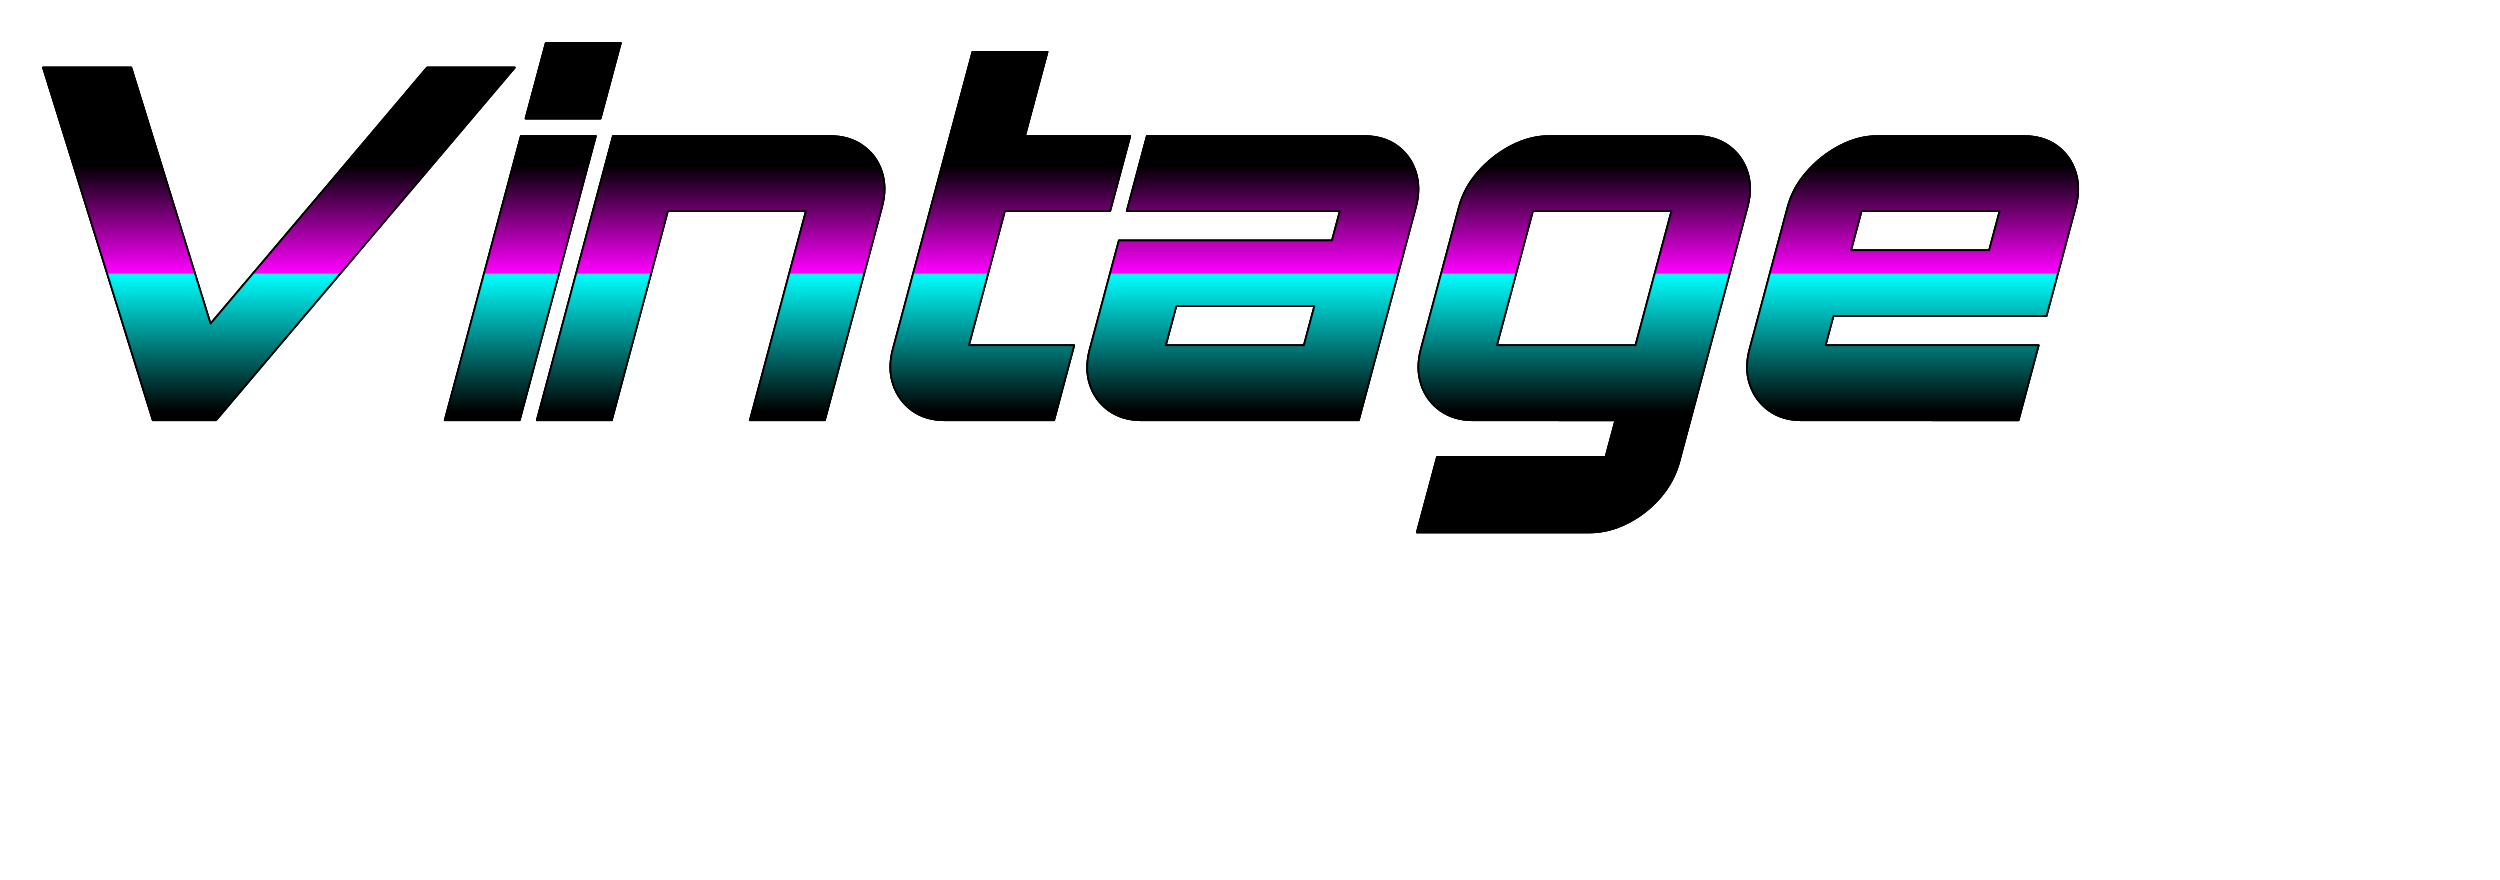 <?xml version="1.0" encoding="UTF-8" standalone="no"?>
<svg
   width="1138.116"
   height="400.476"
   viewBox="0 0 1138.116 400.476"
   version="1.1"
   xml:space="preserve"
   style="clip-rule:evenodd;fill-rule:evenodd;stroke-linejoin:round;stroke-miterlimit:2"
   id="svg35"
   sodipodi:docname="Vintage.svg"
   inkscape:version="1.3 (0e150ed, 2023-07-21)"
   xmlns:inkscape="http://www.inkscape.org/namespaces/inkscape"
   xmlns:sodipodi="http://sodipodi.sourceforge.net/DTD/sodipodi-0.dtd"
   xmlns:xlink="http://www.w3.org/1999/xlink"
   xmlns="http://www.w3.org/2000/svg"
   xmlns:svg="http://www.w3.org/2000/svg"><defs
     id="defs35"><linearGradient
       id="linearGradient51"
       inkscape:collect="always"><stop
         style="stop-color:#000000;stop-opacity:1;"
         offset="0"
         id="stop51" /><stop
         style="stop-color:#000000;stop-opacity:1;"
         offset="0.248"
         id="stop53" /><stop
         style="stop-color:#00ffff;stop-opacity:1;"
         offset="0.528"
         id="stop54" /><stop
         style="stop-color:#ff00ff;stop-opacity:1;"
         offset="0.53"
         id="stop55" /><stop
         style="stop-color:#000000;stop-opacity:1;"
         offset="0.75"
         id="stop56" /><stop
         style="stop-color:#000000;stop-opacity:1;"
         offset="1"
         id="stop52" /></linearGradient><filter
       style="color-interpolation-filters:sRGB"
       inkscape:label="Drop Shadow"
       id="filter47"
       x="-0.037"
       y="-0.103"
       width="1.089"
       height="1.248"
       inkscape:menu="Shadows and Glows"
       inkscape:menu-tooltip="Cut out, add inner shadow and colorize some parts of an image"><feFlood
         result="flood"
         in="SourceGraphic"
         flood-opacity="1"
         flood-color="rgb(0,255,255)"
         id="feFlood46" /><feGaussianBlur
         result="blur"
         in="SourceGraphic"
         stdDeviation="0"
         id="feGaussianBlur46" /><feOffset
         result="offset"
         in="blur"
         dx="20"
         dy="20"
         id="feOffset46" /><feComposite
         result="comp1"
         operator="in"
         in="flood"
         in2="offset"
         id="feComposite46" /><feComposite
         result="fbSourceGraphic"
         operator="over"
         in="SourceGraphic"
         in2="comp1"
         id="feComposite47" /><feColorMatrix
         result="fbSourceGraphicAlpha"
         in="fbSourceGraphic"
         values="0 0 0 -1 0 0 0 0 -1 0 0 0 0 -1 0 0 0 0 1 0"
         id="feColorMatrix66" /><feColorMatrix
         id="feColorMatrix67"
         values="0 0 0 0 0 0 0 0 0 0 0 0 0 0 0 0.21 0.72 0.07 0 0 "
         result="result1"
         in="fbSourceGraphic" /><feColorMatrix
         id="feColorMatrix68"
         values="1 0 0 0 0 0 1 0 0 0 0 0 1 0 0 0 0 0 2 0 "
         result="result9" /><feComposite
         id="feComposite68"
         in2="result9"
         in="fbSourceGraphic"
         operator="in"
         result="result4" /><feFlood
         id="feFlood68"
         result="result2"
         flood-color="rgb(0,0,0)" /><feComposite
         id="feComposite69"
         in2="result9"
         operator="in"
         result="result10" /><feComposite
         id="feComposite70"
         in2="result4"
         operator="atop" /><feGaussianBlur
         id="feGaussianBlur70"
         stdDeviation="3"
         result="result8" /><feOffset
         id="feOffset70"
         dx="3"
         dy="3"
         result="result3"
         in="result8" /><feFlood
         id="feFlood70"
         flood-opacity="1"
         flood-color="rgb(219,173,62)"
         result="result5" /><feMerge
         id="feMerge70"
         result="result6"><feMergeNode
           id="feMergeNode70"
           in="result5" /><feMergeNode
           id="feMergeNode71"
           in="result3" /><feMergeNode
           id="feMergeNode72"
           in="result4" /></feMerge><feComposite
         id="feComposite72"
         in2="fbSourceGraphic"
         operator="in"
         result="fbSourceGraphic" /><feColorMatrix
         result="fbSourceGraphicAlpha"
         in="fbSourceGraphic"
         values="0 0 0 -1 0 0 0 0 -1 0 0 0 0 -1 0 0 0 0 1 0"
         id="feColorMatrix84" /><feFlood
         id="feFlood84"
         result="flood"
         in="fbSourceGraphic"
         flood-opacity="1"
         flood-color="rgb(255,0,255)" /><feGaussianBlur
         id="feGaussianBlur84"
         result="blur"
         in="fbSourceGraphic"
         stdDeviation="7" /><feOffset
         id="feOffset84"
         result="offset"
         in="blur"
         dx="0"
         dy="0" /><feComposite
         id="feComposite84"
         result="comp1"
         operator="out"
         in="flood"
         in2="offset" /><feComposite
         id="feComposite85"
         result="comp2"
         operator="atop"
         in="comp1"
         in2="fbSourceGraphic" /></filter><linearGradient
       inkscape:collect="always"
       xlink:href="#linearGradient51"
       id="linearGradient52"
       x1="1366.798"
       y1="630.444"
       x2="1366.798"
       y2="70.628"
       gradientUnits="userSpaceOnUse" /><filter
       style="color-interpolation-filters:sRGB"
       inkscape:label="Drop Shadow"
       id="filter60"
       x="-0.021"
       y="-0.088"
       width="1.042"
       height="1.176"><feFlood
         result="flood"
         in="SourceGraphic"
         flood-opacity="1"
         flood-color="rgb(0,255,255)"
         id="feFlood59" /><feGaussianBlur
         result="blur"
         in="SourceGraphic"
         stdDeviation="20"
         id="feGaussianBlur59" /><feOffset
         result="offset"
         in="blur"
         dx="0"
         dy="0"
         id="feOffset59" /><feComposite
         result="comp1"
         operator="in"
         in="flood"
         in2="offset"
         id="feComposite59" /><feComposite
         result="comp2"
         operator="over"
         in="SourceGraphic"
         in2="comp1"
         id="feComposite60" /></filter><filter
       style="color-interpolation-filters:sRGB"
       inkscape:label="Drop Shadow"
       id="filter56"
       x="-0.069"
       y="-0.054"
       width="1.138"
       height="1.108"><feFlood
         result="flood"
         in="SourceGraphic"
         flood-opacity="1"
         flood-color="rgb(255,0,255)"
         id="feFlood55" /><feGaussianBlur
         result="blur"
         in="SourceGraphic"
         stdDeviation="8"
         id="feGaussianBlur55" /><feOffset
         result="offset"
         in="blur"
         dx="0"
         dy="0"
         id="feOffset55" /><feComposite
         result="comp1"
         operator="in"
         in="flood"
         in2="offset"
         id="feComposite55" /><feComposite
         result="comp2"
         operator="over"
         in="SourceGraphic"
         in2="comp1"
         id="feComposite56" /></filter><filter
       style="color-interpolation-filters:sRGB"
       inkscape:label="Drop Shadow"
       id="filter58"
       x="-0.084"
       y="-0.064"
       width="1.167"
       height="1.128"><feFlood
         result="flood"
         in="SourceGraphic"
         flood-opacity="1"
         flood-color="rgb(255,0,255)"
         id="feFlood56" /><feGaussianBlur
         result="blur"
         in="SourceGraphic"
         stdDeviation="8"
         id="feGaussianBlur56" /><feOffset
         result="offset"
         in="blur"
         dx="0"
         dy="0"
         id="feOffset56" /><feComposite
         result="comp1"
         operator="in"
         in="flood"
         in2="offset"
         id="feComposite57" /><feComposite
         result="comp2"
         operator="over"
         in="SourceGraphic"
         in2="comp1"
         id="feComposite58" /></filter><filter
       style="color-interpolation-filters:sRGB"
       inkscape:label="Drop Shadow"
       id="filter62"
       x="-0.073"
       y="-0.065"
       width="1.146"
       height="1.13"><feFlood
         result="flood"
         in="SourceGraphic"
         flood-opacity="1"
         flood-color="rgb(255,0,255)"
         id="feFlood58" /><feGaussianBlur
         result="blur"
         in="SourceGraphic"
         stdDeviation="8"
         id="feGaussianBlur58" /><feOffset
         result="offset"
         in="blur"
         dx="0"
         dy="0"
         id="feOffset58" /><feComposite
         result="comp1"
         operator="in"
         in="flood"
         in2="offset"
         id="feComposite61" /><feComposite
         result="comp2"
         operator="over"
         in="SourceGraphic"
         in2="comp1"
         id="feComposite62" /></filter><filter
       style="color-interpolation-filters:sRGB"
       inkscape:label="Drop Shadow"
       id="filter64"
       x="-0.088"
       y="-0.068"
       width="1.176"
       height="1.137"><feFlood
         result="flood"
         in="SourceGraphic"
         flood-opacity="1"
         flood-color="rgb(255,0,255)"
         id="feFlood62" /><feGaussianBlur
         result="blur"
         in="SourceGraphic"
         stdDeviation="8"
         id="feGaussianBlur62" /><feOffset
         result="offset"
         in="blur"
         dx="0"
         dy="0"
         id="feOffset62" /><feComposite
         result="comp1"
         operator="in"
         in="flood"
         in2="offset"
         id="feComposite63" /><feComposite
         result="comp2"
         operator="over"
         in="SourceGraphic"
         in2="comp1"
         id="feComposite64" /></filter><filter
       style="color-interpolation-filters:sRGB"
       inkscape:label="Drop Shadow"
       id="filter66"
       x="-0.21"
       y="-0.068"
       width="1.419"
       height="1.137"><feFlood
         result="flood"
         in="SourceGraphic"
         flood-opacity="1"
         flood-color="rgb(255,0,255)"
         id="feFlood64" /><feGaussianBlur
         result="blur"
         in="SourceGraphic"
         stdDeviation="8"
         id="feGaussianBlur64" /><feOffset
         result="offset"
         in="blur"
         dx="0"
         dy="0"
         id="feOffset64" /><feComposite
         result="comp1"
         operator="in"
         in="flood"
         in2="offset"
         id="feComposite65" /><feComposite
         result="comp2"
         operator="over"
         in="SourceGraphic"
         in2="comp1"
         id="feComposite66" /></filter><filter
       style="color-interpolation-filters:sRGB"
       inkscape:label="Drop Shadow"
       id="filter71"
       x="-0.068"
       y="-0.062"
       width="1.137"
       height="1.124"><feFlood
         result="flood"
         in="SourceGraphic"
         flood-opacity="1"
         flood-color="rgb(255,0,255)"
         id="feFlood66" /><feGaussianBlur
         result="blur"
         in="SourceGraphic"
         stdDeviation="8"
         id="feGaussianBlur66" /><feOffset
         result="offset"
         in="blur"
         dx="0"
         dy="0"
         id="feOffset66" /><feComposite
         result="comp1"
         operator="in"
         in="flood"
         in2="offset"
         id="feComposite67" /><feComposite
         result="comp2"
         operator="over"
         in="SourceGraphic"
         in2="comp1"
         id="feComposite71" /></filter><filter
       style="color-interpolation-filters:sRGB"
       inkscape:label="Drop Shadow"
       id="filter74"
       x="-0.096"
       y="-0.061"
       width="1.192"
       height="1.122"><feFlood
         result="flood"
         in="SourceGraphic"
         flood-opacity="1"
         flood-color="rgb(255,0,255)"
         id="feFlood71" /><feGaussianBlur
         result="blur"
         in="SourceGraphic"
         stdDeviation="8"
         id="feGaussianBlur71" /><feOffset
         result="offset"
         in="blur"
         dx="0"
         dy="0"
         id="feOffset71" /><feComposite
         result="comp1"
         operator="in"
         in="flood"
         in2="offset"
         id="feComposite73" /><feComposite
         result="comp2"
         operator="over"
         in="SourceGraphic"
         in2="comp1"
         id="feComposite74" /></filter><linearGradient
       inkscape:collect="always"
       xlink:href="#linearGradient51"
       id="linearGradient1"
       gradientUnits="userSpaceOnUse"
       x1="1366.798"
       y1="630.444"
       x2="1366.798"
       y2="70.628" /><linearGradient
       inkscape:collect="always"
       xlink:href="#linearGradient51"
       id="linearGradient2"
       gradientUnits="userSpaceOnUse"
       x1="1366.798"
       y1="630.444"
       x2="1366.798"
       y2="70.628" /><linearGradient
       inkscape:collect="always"
       xlink:href="#linearGradient51"
       id="linearGradient3"
       gradientUnits="userSpaceOnUse"
       x1="1366.798"
       y1="630.444"
       x2="1366.798"
       y2="70.628" /><linearGradient
       inkscape:collect="always"
       xlink:href="#linearGradient51"
       id="linearGradient4"
       gradientUnits="userSpaceOnUse"
       x1="1366.798"
       y1="630.444"
       x2="1366.798"
       y2="70.628" /><linearGradient
       inkscape:collect="always"
       xlink:href="#linearGradient51"
       id="linearGradient5"
       gradientUnits="userSpaceOnUse"
       x1="1366.798"
       y1="630.444"
       x2="1366.798"
       y2="70.628" /><linearGradient
       inkscape:collect="always"
       xlink:href="#linearGradient51"
       id="linearGradient6"
       gradientUnits="userSpaceOnUse"
       x1="1366.798"
       y1="630.444"
       x2="1366.798"
       y2="70.628" /><linearGradient
       inkscape:collect="always"
       xlink:href="#linearGradient51"
       id="linearGradient7"
       gradientUnits="userSpaceOnUse"
       x1="1366.798"
       y1="630.444"
       x2="1366.798"
       y2="70.628" /><linearGradient
       inkscape:collect="always"
       xlink:href="#linearGradient51"
       id="linearGradient8"
       gradientUnits="userSpaceOnUse"
       x1="1366.798"
       y1="630.444"
       x2="1366.798"
       y2="70.628" /><linearGradient
       inkscape:collect="always"
       xlink:href="#linearGradient51"
       id="linearGradient9"
       gradientUnits="userSpaceOnUse"
       x1="1366.798"
       y1="630.444"
       x2="1366.798"
       y2="70.628" /><linearGradient
       inkscape:collect="always"
       xlink:href="#linearGradient51"
       id="linearGradient10"
       gradientUnits="userSpaceOnUse"
       x1="1366.798"
       y1="630.444"
       x2="1366.798"
       y2="70.628" /><linearGradient
       inkscape:collect="always"
       xlink:href="#linearGradient51"
       id="linearGradient11"
       gradientUnits="userSpaceOnUse"
       x1="1366.798"
       y1="630.444"
       x2="1366.798"
       y2="70.628" /><linearGradient
       inkscape:collect="always"
       xlink:href="#linearGradient51"
       id="linearGradient12"
       gradientUnits="userSpaceOnUse"
       x1="1366.798"
       y1="630.444"
       x2="1366.798"
       y2="70.628" /><linearGradient
       inkscape:collect="always"
       xlink:href="#linearGradient51"
       id="linearGradient13"
       gradientUnits="userSpaceOnUse"
       x1="1366.798"
       y1="630.444"
       x2="1366.798"
       y2="70.628" /><linearGradient
       inkscape:collect="always"
       xlink:href="#linearGradient51"
       id="linearGradient14"
       gradientUnits="userSpaceOnUse"
       x1="1366.798"
       y1="630.444"
       x2="1366.798"
       y2="70.628" /><linearGradient
       inkscape:collect="always"
       xlink:href="#linearGradient51"
       id="linearGradient15"
       gradientUnits="userSpaceOnUse"
       x1="1366.798"
       y1="630.444"
       x2="1366.798"
       y2="70.628" /><linearGradient
       inkscape:collect="always"
       xlink:href="#linearGradient51"
       id="linearGradient16"
       gradientUnits="userSpaceOnUse"
       x1="1366.798"
       y1="630.444"
       x2="1366.798"
       y2="70.628" /><linearGradient
       inkscape:collect="always"
       xlink:href="#linearGradient51"
       id="linearGradient17"
       gradientUnits="userSpaceOnUse"
       x1="1366.798"
       y1="630.444"
       x2="1366.798"
       y2="70.628" /><linearGradient
       inkscape:collect="always"
       xlink:href="#linearGradient51"
       id="linearGradient18"
       gradientUnits="userSpaceOnUse"
       x1="1366.798"
       y1="630.444"
       x2="1366.798"
       y2="70.628" /><linearGradient
       inkscape:collect="always"
       xlink:href="#linearGradient51"
       id="linearGradient19"
       gradientUnits="userSpaceOnUse"
       x1="1366.798"
       y1="630.444"
       x2="1366.798"
       y2="70.628" /><linearGradient
       inkscape:collect="always"
       xlink:href="#linearGradient51"
       id="linearGradient20"
       gradientUnits="userSpaceOnUse"
       x1="1366.798"
       y1="630.444"
       x2="1366.798"
       y2="70.628" /><linearGradient
       inkscape:collect="always"
       xlink:href="#linearGradient51"
       id="linearGradient21"
       gradientUnits="userSpaceOnUse"
       x1="1366.798"
       y1="630.444"
       x2="1366.798"
       y2="70.628" /><filter
       style="color-interpolation-filters:sRGB"
       inkscape:label="Drop Shadow"
       id="filter19"
       x="-0.022"
       y="-0.06"
       width="1.043"
       height="1.12"><feFlood
         result="flood"
         in="SourceGraphic"
         flood-opacity="1"
         flood-color="rgb(255,0,255)"
         id="feFlood18" /><feGaussianBlur
         result="blur"
         in="SourceGraphic"
         stdDeviation="6"
         id="feGaussianBlur18" /><feOffset
         result="offset"
         in="blur"
         dx="0"
         dy="0"
         id="feOffset18" /><feComposite
         result="comp1"
         operator="in"
         in="flood"
         in2="offset"
         id="feComposite18" /><feComposite
         result="comp2"
         operator="over"
         in="SourceGraphic"
         in2="comp1"
         id="feComposite19" /></filter></defs><sodipodi:namedview
     id="namedview35"
     pagecolor="#ffffff"
     bordercolor="#000000"
     borderopacity="0.25"
     inkscape:showpageshadow="2"
     inkscape:pageopacity="0.0"
     inkscape:pagecheckerboard="0"
     inkscape:deskcolor="#d1d1d1"
     inkscape:zoom="0.52001865"
     inkscape:cx="476.90597"
     inkscape:cy="256.72156"
     inkscape:window-width="1456"
     inkscape:window-height="854"
     inkscape:window-x="0"
     inkscape:window-y="38"
     inkscape:window-maximized="0"
     inkscape:current-layer="layer1"
     showguides="true"
     showgrid="false"><sodipodi:guide
       position="-983.546,323.737"
       orientation="1,0"
       id="guide56"
       inkscape:locked="false" /></sodipodi:namedview><g
     inkscape:groupmode="layer"
     id="layer1"
     inkscape:label="Vintage"
     style="fill:url(#linearGradient52);stroke:#000000;stroke-width:2;stroke-linecap:round;stroke-linejoin:round;stroke-dasharray:none;stroke-opacity:1;filter:url(#filter60)"
     transform="matrix(0.4,0,0,0.4,-52.17,-9.15)"><path
       d="M 304.343,501.133 179.425,99.749 H 279.771 L 370.006,391.31 616.488,99.749 h 99.788 L 376.258,501.133 Z"
       style="clip-rule:evenodd;fill:url(#linearGradient1);fill-rule:nonzero;stroke:#000000;stroke-width:2;stroke-linecap:round;stroke-linejoin:round;stroke-miterlimit:2;stroke-dasharray:none;stroke-opacity:1"
       id="path1" /><path
       d="m 636.6,501.133 86.638,-323.337 h 85.294 l -86.638,323.337 z m 92.015,-343.406 23.004,-85.852 h 85.294 l -23.004,85.852 z"
       style="clip-rule:evenodd;fill:url(#linearGradient2);fill-rule:nonzero;stroke:#000000;stroke-width:2;stroke-linecap:round;stroke-linejoin:round;stroke-miterlimit:2;stroke-dasharray:none;stroke-opacity:1"
       id="path2" /><path
       d="m 741.405,501.133 86.638,-323.337 h 246.963 c 14.773,0 27.319,3.716 37.639,11.149 10.319,7.433 17.468,17.247 21.448,29.442 3.979,12.195 4.009,25.609 0.088,40.243 l -64.979,242.503 H 983.908 L 1047.692,263.09 H 890.483 L 826.7,501.133 Z"
       style="clip-rule:evenodd;fill:url(#linearGradient3);fill-rule:nonzero;stroke:#000000;stroke-width:2;stroke-linecap:round;stroke-linejoin:round;stroke-miterlimit:2;stroke-dasharray:none;stroke-opacity:1"
       id="path3" /><path
       d="m 1206.34,501.133 c -15.052,0 -27.668,-3.717 -37.848,-11.15 -10.18,-7.433 -17.353,-17.247 -21.518,-29.442 -4.166,-12.194 -4.288,-25.609 -0.367,-40.243 L 1237.278,81.91 h 85.295 l -25.693,95.886 h 119.858 l -22.855,85.294 h -119.858 l -40.929,152.749 h 119.858 l -22.854,85.294 z"
       style="clip-rule:evenodd;fill:url(#linearGradient4);fill-rule:nonzero;stroke:#000000;stroke-width:2;stroke-linecap:round;stroke-linejoin:round;stroke-miterlimit:2;stroke-dasharray:none;stroke-opacity:1"
       id="path4" /><path
       d="m 1429.89,501.133 c -14.773,0 -27.319,-3.717 -37.639,-11.15 -10.319,-7.433 -17.468,-17.247 -21.448,-29.442 -3.979,-12.194 -4.009,-25.609 -0.088,-40.243 l 33.162,-123.76 h 242.502 l 8.963,-33.448 h -242.503 l 22.855,-85.294 h 246.962 c 15.017,0 27.61,3.693 37.78,11.08 10.169,7.386 17.248,17.235 21.237,29.546 3.989,12.311 4.042,25.714 0.158,40.208 l -64.978,242.503 z m 27.314,-85.294 h 157.209 l 11.95,-44.599 h -157.209 z"
       style="clip-rule:evenodd;fill:url(#linearGradient5);fill-rule:nonzero;stroke:#000000;stroke-width:2;stroke-linecap:round;stroke-linejoin:round;stroke-miterlimit:2;stroke-dasharray:none;stroke-opacity:1"
       id="path5" /><path
       d="m 1742.99,628.795 23.003,-85.852 h 191.773 l 11.203,-41.81 H 1807.3 c -14.796,0 -27.372,-3.694 -37.727,-11.08 -10.355,-7.387 -17.582,-17.236 -21.681,-29.547 -4.1,-12.31 -4.208,-25.713 -0.324,-40.208 l 43.319,-161.668 c 3.921,-14.634 11.232,-28.048 21.933,-40.243 10.7,-12.195 23.202,-22.009 37.505,-29.442 14.302,-7.433 28.84,-11.149 43.613,-11.149 h 166.129 c 15.051,0 27.667,3.716 37.847,11.149 10.18,7.433 17.26,17.247 21.24,29.442 3.979,12.195 4.008,25.609 0.087,40.243 l -77.526,289.331 c -4.023,15.017 -11.252,28.6 -21.684,40.748 -10.433,12.148 -22.793,21.866 -37.08,29.154 -14.287,7.288 -28.863,10.932 -43.729,10.932 z m 91.067,-212.956 h 157.766 l 40.929,-152.749 h -157.766 z"
       style="clip-rule:evenodd;fill:url(#linearGradient6);fill-rule:nonzero;stroke:#000000;stroke-width:2;stroke-linecap:round;stroke-linejoin:round;stroke-miterlimit:2;stroke-dasharray:none;stroke-opacity:1"
       id="path6" /><path
       d="m 2180.81,501.133 c -14.633,0 -27.052,-3.717 -37.255,-11.15 -10.203,-7.433 -17.388,-17.247 -21.553,-29.442 -4.165,-12.194 -4.288,-25.609 -0.366,-40.243 l 43.318,-161.668 c 3.922,-14.634 11.232,-28.048 21.933,-40.243 10.701,-12.195 23.144,-22.009 37.331,-29.442 14.186,-7.433 28.596,-11.149 43.23,-11.149 h 166.128 c 15.018,0 27.611,3.693 37.78,11.08 10.169,7.386 17.248,17.235 21.237,29.546 3.989,12.311 4.042,25.714 0.158,40.208 l -33.161,123.76 h -242.503 l -8.962,33.449 h 242.502 l -22.854,85.294 z m 56.293,-193.445 h 157.209 l 11.95,-44.598 h -157.208 z"
       style="clip-rule:evenodd;fill:url(#linearGradient7);fill-rule:nonzero;stroke:#000000;stroke-width:2;stroke-linecap:round;stroke-linejoin:round;stroke-miterlimit:2;stroke-dasharray:none;stroke-opacity:1"
       id="path7" /><path
       d="M 304.343,501.133 179.425,99.749 H 279.771 L 370.006,391.31 616.488,99.749 h 99.788 L 376.258,501.133 Z"
       style="clip-rule:evenodd;fill:url(#linearGradient8);fill-rule:nonzero;stroke:#000000;stroke-width:2;stroke-linecap:round;stroke-linejoin:round;stroke-miterlimit:2;stroke-dasharray:none;stroke-opacity:1"
       id="path8" /><path
       d="m 636.6,501.133 86.638,-323.337 h 85.294 l -86.638,323.337 z m 92.015,-343.406 23.004,-85.852 h 85.294 l -23.004,85.852 z"
       style="clip-rule:evenodd;fill:url(#linearGradient9);fill-rule:nonzero;stroke:#000000;stroke-width:2;stroke-linecap:round;stroke-linejoin:round;stroke-miterlimit:2;stroke-dasharray:none;stroke-opacity:1"
       id="path9" /><path
       d="m 741.405,501.133 86.638,-323.337 h 246.963 c 14.773,0 27.319,3.716 37.639,11.149 10.319,7.433 17.468,17.247 21.448,29.442 3.979,12.195 4.009,25.609 0.088,40.243 l -64.979,242.503 H 983.908 L 1047.692,263.09 H 890.483 L 826.7,501.133 Z"
       style="clip-rule:evenodd;fill:url(#linearGradient10);fill-rule:nonzero;stroke:#000000;stroke-width:2;stroke-linecap:round;stroke-linejoin:round;stroke-miterlimit:2;stroke-dasharray:none;stroke-opacity:1"
       id="path10" /><path
       d="m 1206.34,501.133 c -15.052,0 -27.668,-3.717 -37.848,-11.15 -10.18,-7.433 -17.353,-17.247 -21.518,-29.442 -4.166,-12.194 -4.288,-25.609 -0.367,-40.243 L 1237.278,81.91 h 85.295 l -25.693,95.886 h 119.858 l -22.855,85.294 h -119.858 l -40.929,152.749 h 119.858 l -22.854,85.294 z"
       style="clip-rule:evenodd;fill:url(#linearGradient11);fill-rule:nonzero;stroke:#000000;stroke-width:2;stroke-linecap:round;stroke-linejoin:round;stroke-miterlimit:2;stroke-dasharray:none;stroke-opacity:1"
       id="path11" /><path
       d="m 1429.89,501.133 c -14.773,0 -27.319,-3.717 -37.639,-11.15 -10.319,-7.433 -17.468,-17.247 -21.448,-29.442 -3.979,-12.194 -4.009,-25.609 -0.088,-40.243 l 33.162,-123.76 h 242.502 l 8.963,-33.448 h -242.503 l 22.855,-85.294 h 246.962 c 15.017,0 27.61,3.693 37.78,11.08 10.169,7.386 17.248,17.235 21.237,29.546 3.989,12.311 4.042,25.714 0.158,40.208 l -64.978,242.503 z m 27.314,-85.294 h 157.209 l 11.95,-44.599 h -157.209 z"
       style="clip-rule:evenodd;fill:url(#linearGradient12);fill-rule:nonzero;stroke:#000000;stroke-width:2;stroke-linecap:round;stroke-linejoin:round;stroke-miterlimit:2;stroke-dasharray:none;stroke-opacity:1"
       id="path12" /><path
       d="m 1742.99,628.795 23.003,-85.852 h 191.773 l 11.203,-41.81 H 1807.3 c -14.796,0 -27.372,-3.694 -37.727,-11.08 -10.355,-7.387 -17.582,-17.236 -21.681,-29.547 -4.1,-12.31 -4.208,-25.713 -0.324,-40.208 l 43.319,-161.668 c 3.921,-14.634 11.232,-28.048 21.933,-40.243 10.7,-12.195 23.202,-22.009 37.505,-29.442 14.302,-7.433 28.84,-11.149 43.613,-11.149 h 166.129 c 15.051,0 27.667,3.716 37.847,11.149 10.18,7.433 17.26,17.247 21.24,29.442 3.979,12.195 4.008,25.609 0.087,40.243 l -77.526,289.331 c -4.023,15.017 -11.252,28.6 -21.684,40.748 -10.433,12.148 -22.793,21.866 -37.08,29.154 -14.287,7.288 -28.863,10.932 -43.729,10.932 z m 91.067,-212.956 h 157.766 l 40.929,-152.749 h -157.766 z"
       style="clip-rule:evenodd;fill:url(#linearGradient13);fill-rule:nonzero;stroke:#000000;stroke-width:2;stroke-linecap:round;stroke-linejoin:round;stroke-miterlimit:2;stroke-dasharray:none;stroke-opacity:1"
       id="path13" /><path
       d="m 2180.81,501.133 c -14.633,0 -27.052,-3.717 -37.255,-11.15 -10.203,-7.433 -17.388,-17.247 -21.553,-29.442 -4.165,-12.194 -4.288,-25.609 -0.366,-40.243 l 43.318,-161.668 c 3.922,-14.634 11.232,-28.048 21.933,-40.243 10.701,-12.195 23.144,-22.009 37.331,-29.442 14.186,-7.433 28.596,-11.149 43.23,-11.149 h 166.128 c 15.018,0 27.611,3.693 37.78,11.08 10.169,7.386 17.248,17.235 21.237,29.546 3.989,12.311 4.042,25.714 0.158,40.208 l -33.161,123.76 h -242.503 l -8.962,33.449 h 242.502 l -22.854,85.294 z m 56.293,-193.445 h 157.209 l 11.95,-44.598 h -157.208 z"
       style="clip-rule:evenodd;fill:url(#linearGradient14);fill-rule:nonzero;stroke:#000000;stroke-width:2;stroke-linecap:round;stroke-linejoin:round;stroke-miterlimit:2;stroke-dasharray:none;stroke-opacity:1"
       id="path14" /><path
       d="M 304.343,501.133 179.425,99.749 H 279.771 L 370.006,391.31 616.488,99.749 h 99.788 L 376.258,501.133 Z"
       style="clip-rule:evenodd;fill:url(#linearGradient15);fill-rule:nonzero;stroke:#000000;stroke-width:2;stroke-linecap:round;stroke-linejoin:round;stroke-miterlimit:2;stroke-dasharray:none;stroke-opacity:1"
       id="path15" /><path
       d="m 636.6,501.133 86.638,-323.337 h 85.294 l -86.638,323.337 z m 92.015,-343.406 23.004,-85.852 h 85.294 l -23.004,85.852 z"
       style="clip-rule:evenodd;fill:url(#linearGradient16);fill-rule:nonzero;stroke:#000000;stroke-width:2;stroke-linecap:round;stroke-linejoin:round;stroke-miterlimit:2;stroke-dasharray:none;stroke-opacity:1"
       id="path16" /><path
       d="m 741.405,501.133 86.638,-323.337 h 246.963 c 14.773,0 27.319,3.716 37.639,11.149 10.319,7.433 17.468,17.247 21.448,29.442 3.979,12.195 4.009,25.609 0.088,40.243 l -64.979,242.503 H 983.908 L 1047.692,263.09 H 890.483 L 826.7,501.133 Z"
       style="clip-rule:evenodd;fill:url(#linearGradient17);fill-rule:nonzero;stroke:#000000;stroke-width:2;stroke-linecap:round;stroke-linejoin:round;stroke-miterlimit:2;stroke-dasharray:none;stroke-opacity:1"
       id="path17" /><path
       d="m 1206.34,501.133 c -15.052,0 -27.668,-3.717 -37.848,-11.15 -10.18,-7.433 -17.353,-17.247 -21.518,-29.442 -4.166,-12.194 -4.288,-25.609 -0.367,-40.243 L 1237.278,81.91 h 85.295 l -25.693,95.886 h 119.858 l -22.855,85.294 h -119.858 l -40.929,152.749 h 119.858 l -22.854,85.294 z"
       style="clip-rule:evenodd;fill:url(#linearGradient18);fill-rule:nonzero;stroke:#000000;stroke-width:2;stroke-linecap:round;stroke-linejoin:round;stroke-miterlimit:2;stroke-dasharray:none;stroke-opacity:1"
       id="path18" /><path
       d="m 1429.89,501.133 c -14.773,0 -27.319,-3.717 -37.639,-11.15 -10.319,-7.433 -17.468,-17.247 -21.448,-29.442 -3.979,-12.194 -4.009,-25.609 -0.088,-40.243 l 33.162,-123.76 h 242.502 l 8.963,-33.448 h -242.503 l 22.855,-85.294 h 246.962 c 15.017,0 27.61,3.693 37.78,11.08 10.169,7.386 17.248,17.235 21.237,29.546 3.989,12.311 4.042,25.714 0.158,40.208 l -64.978,242.503 z m 27.314,-85.294 h 157.209 l 11.95,-44.599 h -157.209 z"
       style="clip-rule:evenodd;fill:url(#linearGradient19);fill-rule:nonzero;stroke:#000000;stroke-width:2;stroke-linecap:round;stroke-linejoin:round;stroke-miterlimit:2;stroke-dasharray:none;stroke-opacity:1"
       id="path19" /><path
       d="m 1742.99,628.795 23.003,-85.852 h 191.773 l 11.203,-41.81 H 1807.3 c -14.796,0 -27.372,-3.694 -37.727,-11.08 -10.355,-7.387 -17.582,-17.236 -21.681,-29.547 -4.1,-12.31 -4.208,-25.713 -0.324,-40.208 l 43.319,-161.668 c 3.921,-14.634 11.232,-28.048 21.933,-40.243 10.7,-12.195 23.202,-22.009 37.505,-29.442 14.302,-7.433 28.84,-11.149 43.613,-11.149 h 166.129 c 15.051,0 27.667,3.716 37.847,11.149 10.18,7.433 17.26,17.247 21.24,29.442 3.979,12.195 4.008,25.609 0.087,40.243 l -77.526,289.331 c -4.023,15.017 -11.252,28.6 -21.684,40.748 -10.433,12.148 -22.793,21.866 -37.08,29.154 -14.287,7.288 -28.863,10.932 -43.729,10.932 z m 91.067,-212.956 h 157.766 l 40.929,-152.749 h -157.766 z"
       style="clip-rule:evenodd;fill:url(#linearGradient20);fill-rule:nonzero;stroke:#000000;stroke-width:2;stroke-linecap:round;stroke-linejoin:round;stroke-miterlimit:2;stroke-dasharray:none;stroke-opacity:1"
       id="path20" /><path
       d="m 2180.81,501.133 c -14.633,0 -27.052,-3.717 -37.255,-11.15 -10.203,-7.433 -17.388,-17.247 -21.553,-29.442 -4.165,-12.194 -4.288,-25.609 -0.366,-40.243 l 43.318,-161.668 c 3.922,-14.634 11.232,-28.048 21.933,-40.243 10.701,-12.195 23.144,-22.009 37.331,-29.442 14.186,-7.433 28.596,-11.149 43.23,-11.149 h 166.128 c 15.018,0 27.611,3.693 37.78,11.08 10.169,7.386 17.248,17.235 21.237,29.546 3.989,12.311 4.042,25.714 0.158,40.208 l -33.161,123.76 h -242.503 l -8.962,33.449 h 242.502 l -22.854,85.294 z m 56.293,-193.445 h 157.209 l 11.95,-44.598 h -157.208 z"
       style="clip-rule:evenodd;fill:url(#linearGradient21);fill-rule:nonzero;stroke:#000000;stroke-width:2;stroke-linecap:round;stroke-linejoin:round;stroke-miterlimit:2;stroke-dasharray:none;stroke-opacity:1"
       id="path21" /></g></svg>
